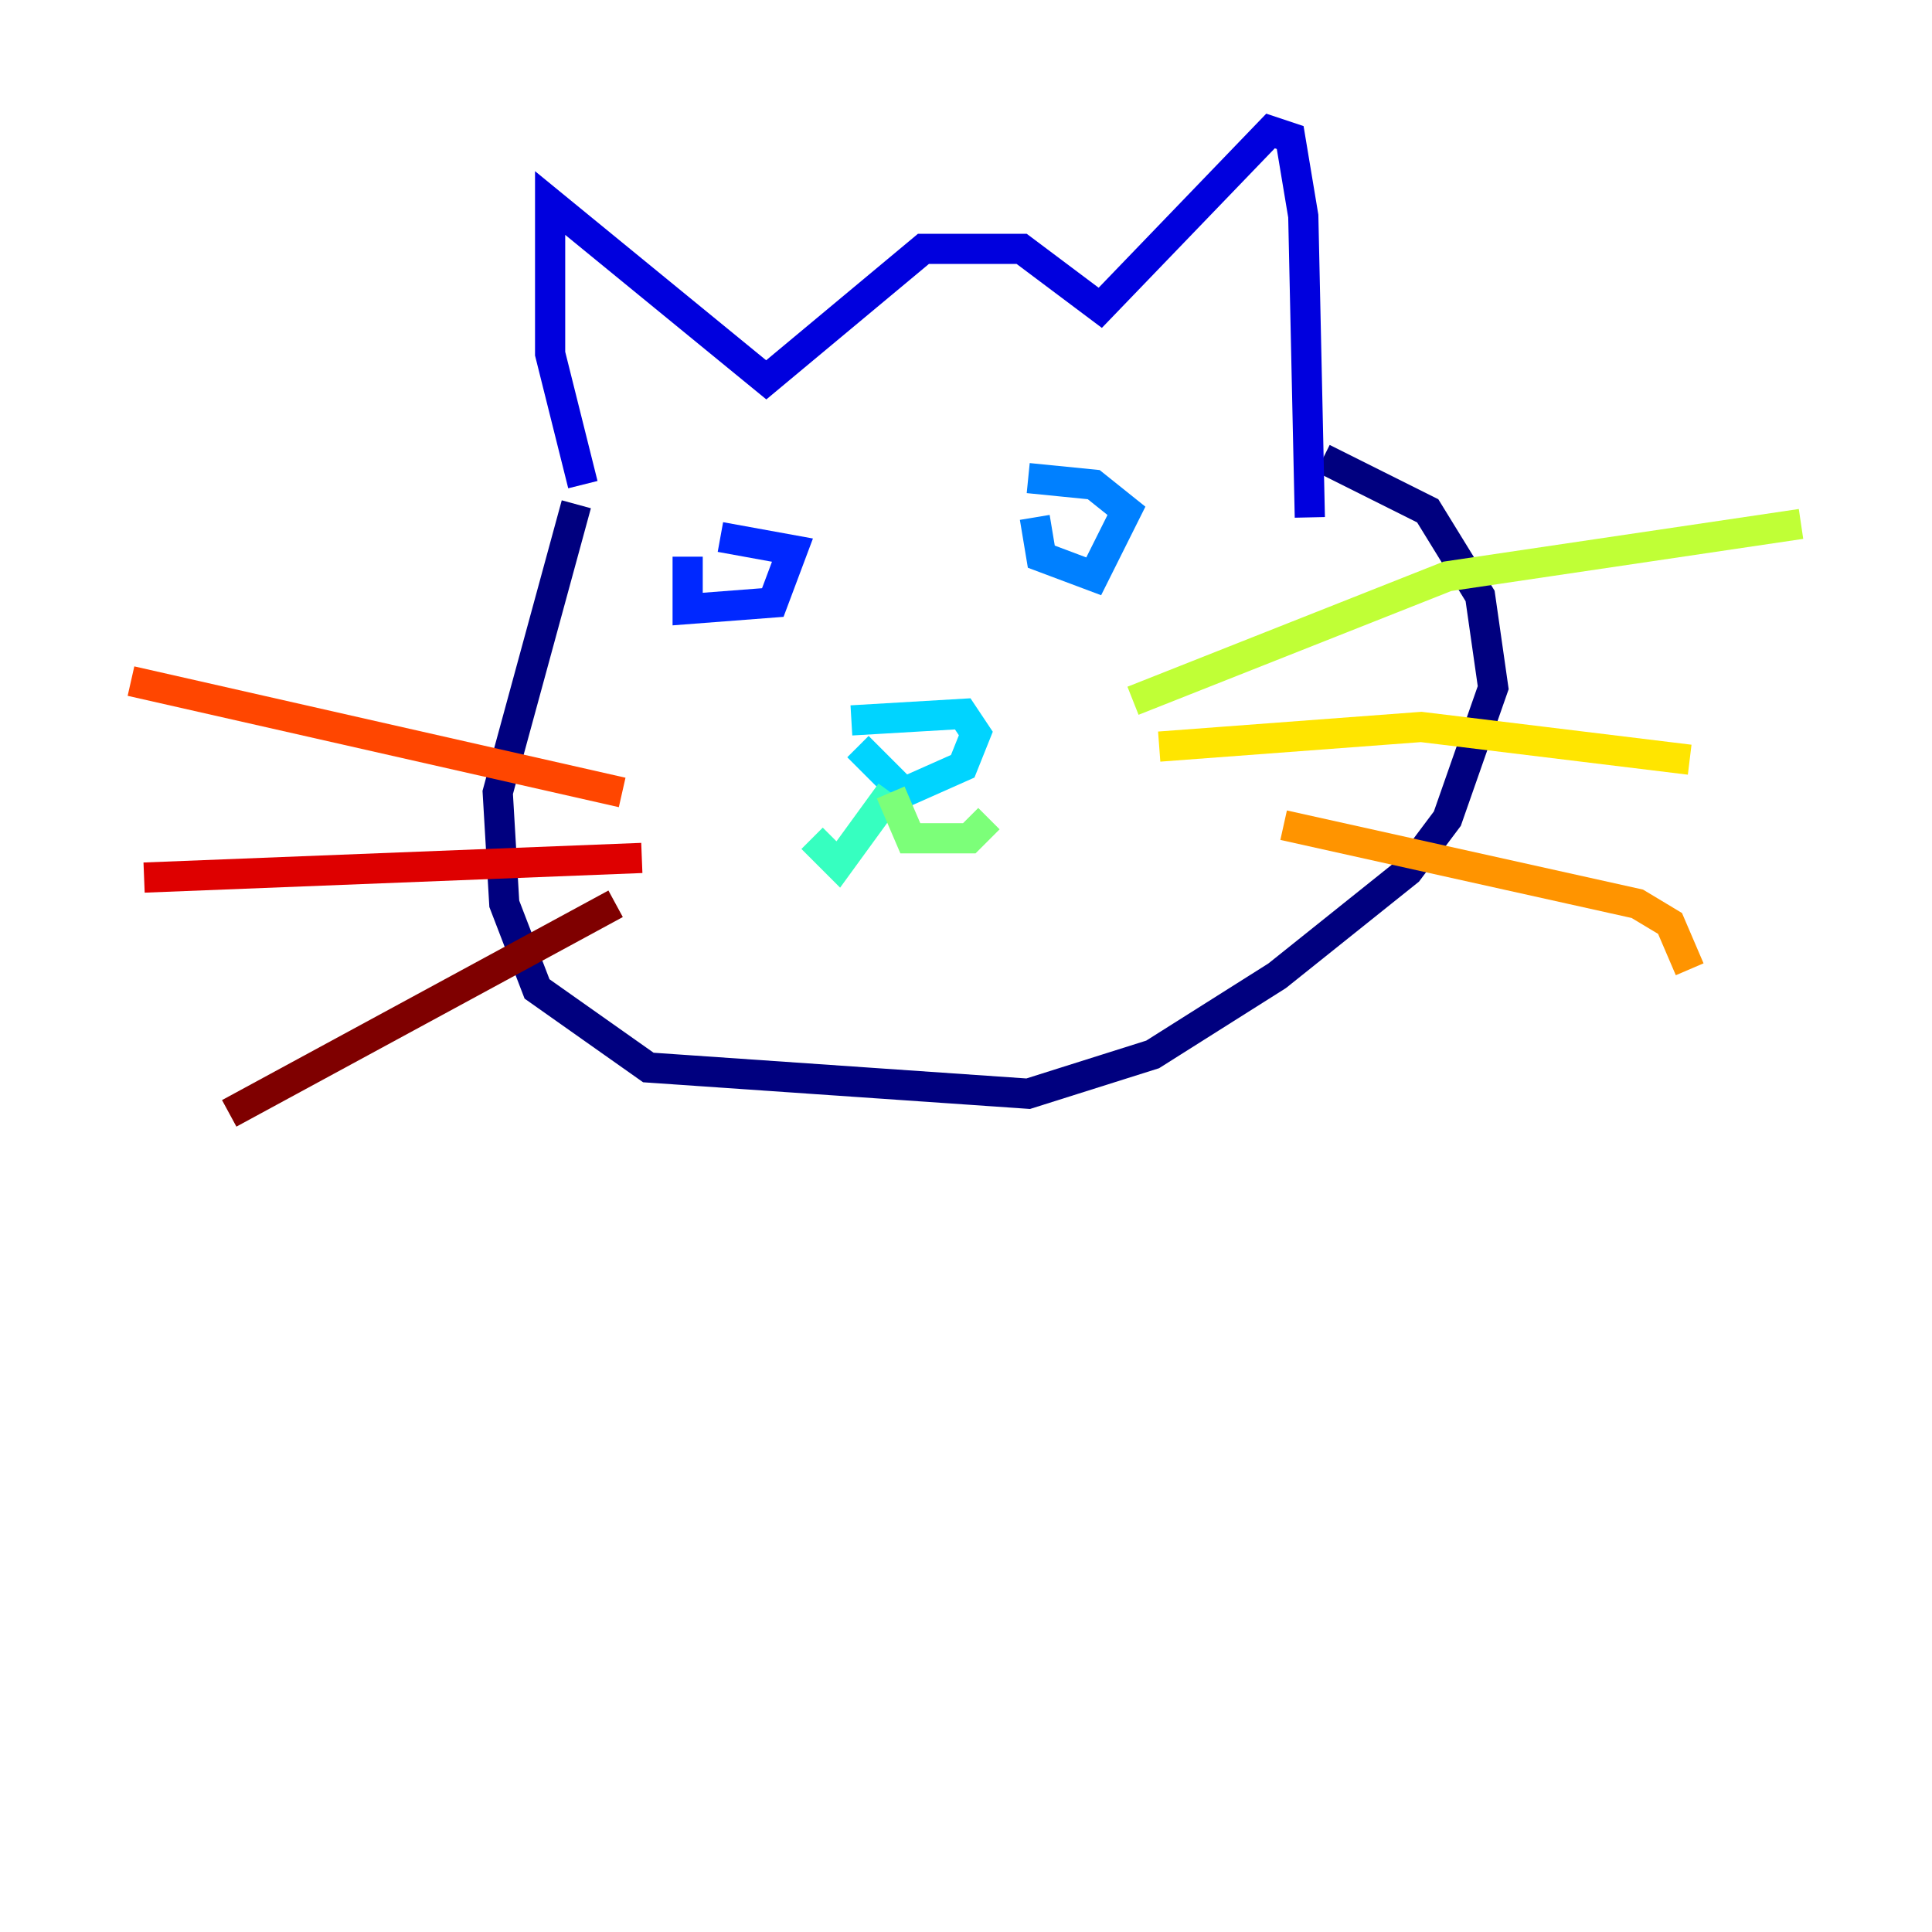 <?xml version="1.0" encoding="utf-8" ?>
<svg baseProfile="tiny" height="128" version="1.2" viewBox="0,0,128,128" width="128" xmlns="http://www.w3.org/2000/svg" xmlns:ev="http://www.w3.org/2001/xml-events" xmlns:xlink="http://www.w3.org/1999/xlink"><defs /><polyline fill="none" points="38.183,33.41 32.976,52.502 33.41,59.878 35.58,65.519 42.956,70.725 68.122,72.461 76.366,69.858 84.61,64.651 93.288,57.709 95.891,54.237 98.929,45.559 98.061,39.485 94.59,33.844 87.647,30.373" stroke="#00007f" stroke-width="2" /><polyline fill="none" points="38.617,32.108 36.447,23.43 36.447,13.451 50.766,25.166 61.18,16.488 67.688,16.488 72.895,20.393 84.176,8.678 85.478,9.112 86.346,14.319 86.78,34.278" stroke="#0000de" stroke-width="2" /><polyline fill="none" points="45.559,36.881 45.559,40.352 51.2,39.919 52.502,36.447 47.729,35.58" stroke="#0028ff" stroke-width="2" /><polyline fill="none" points="68.556,34.278 68.99,36.881 72.461,38.183 74.63,33.844 72.461,32.108 68.122,31.675" stroke="#0080ff" stroke-width="2" /><polyline fill="none" points="56.407,47.729 63.783,47.295 64.651,48.597 63.783,50.766 59.878,52.502 56.841,49.464" stroke="#00d4ff" stroke-width="2" /><polyline fill="none" points="59.01,52.502 55.539,57.275 53.803,55.539" stroke="#36ffc0" stroke-width="2" /><polyline fill="none" points="59.01,52.502 60.312,55.539 64.217,55.539 65.519,54.237" stroke="#7cff79" stroke-width="2" /><polyline fill="none" points="75.064,46.427 95.891,38.183 119.322,34.712" stroke="#c0ff36" stroke-width="2" /><polyline fill="none" points="76.8,49.464 94.156,48.163 111.946,50.332" stroke="#ffe500" stroke-width="2" /><polyline fill="none" points="85.044,54.671 108.475,59.878 110.644,61.18 111.946,64.217" stroke="#ff9400" stroke-width="2" /><polyline fill="none" points="41.22,52.502 8.678,45.125" stroke="#ff4600" stroke-width="2" /><polyline fill="none" points="42.522,56.841 9.546,58.142" stroke="#de0000" stroke-width="2" /><polyline fill="none" points="40.786,59.878 15.186,73.763" stroke="#7f0000" stroke-width="2" /></svg>